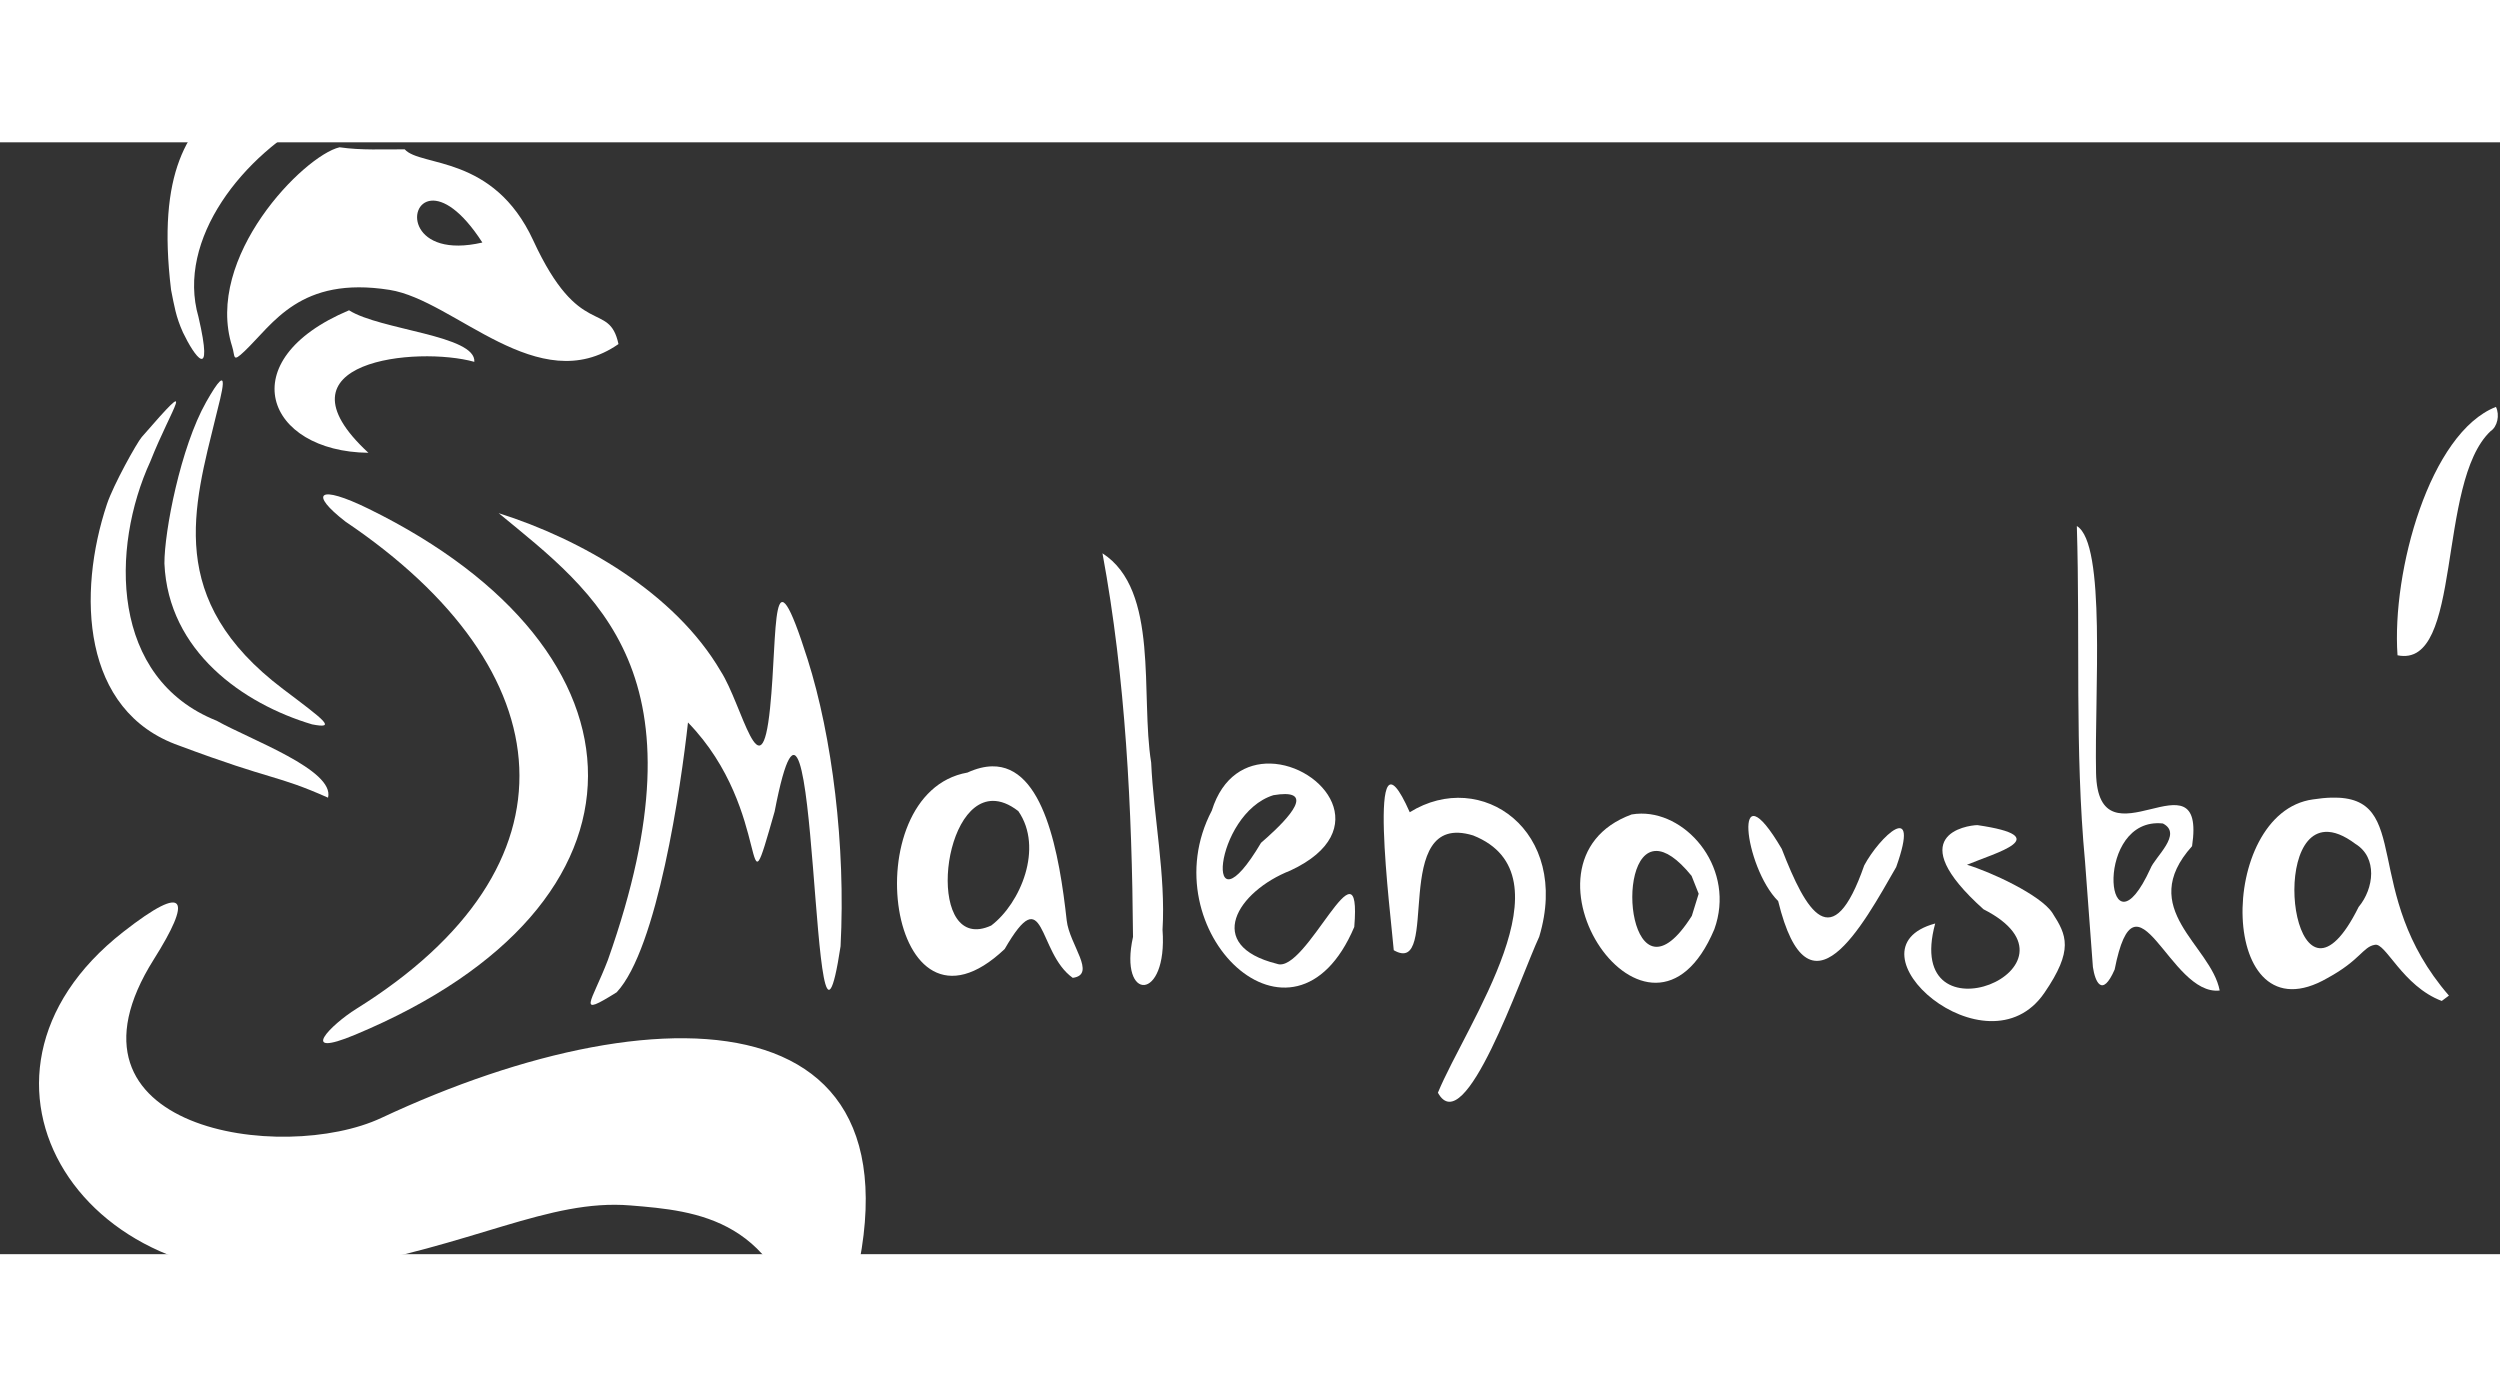 <?xml version="1.0" encoding="UTF-8" standalone="no"?>
<!-- Created with Inkscape (http://www.inkscape.org/) -->

<svg
   xmlns:dc="http://purl.org/dc/elements/1.1/"
   xmlns:cc="http://creativecommons.org/ns#"
   xmlns:rdf="http://www.w3.org/1999/02/22-rdf-syntax-ns#"
   xmlns:svg="http://www.w3.org/2000/svg"
   xmlns="http://www.w3.org/2000/svg"
   xmlns:sodipodi="http://sodipodi.sourceforge.net/DTD/sodipodi-0.dtd"
   xmlns:inkscape="http://www.inkscape.org/namespaces/inkscape"
   id="svg3390"
   version="1.1"
   inkscape:version="0.91 r13725"
   width="265.912"
   height="148.538"
   viewBox="0 0 1029.12 457.692"
   sodipodi:docname="malenovska_logo.svg">
  <rect x="0" y="0" width="1029.12" height="457.692" fill="#333333" stroke="none"/>
  <defs
     id="defs3394" />
  <sodipodi:namedview
     pagecolor="#000000"
     bordercolor="#000000"
     borderopacity="1"
     objecttolerance="10"
     gridtolerance="10"
     guidetolerance="10"
     inkscape:pageopacity="1"
     inkscape:pageshadow="2"
     inkscape:window-width="1920"
     inkscape:window-height="1080"
     id="namedview3392"
     showgrid="false"
     fit-margin-top="0"
     fit-margin-left="0"
     fit-margin-right="0"
     fit-margin-bottom="0"
     inkscape:zoom="3.959798"
     inkscape:cx="147.9368"
     inkscape:cy="9.5416047"
     inkscape:window-x="0"
     inkscape:window-y="0"
     inkscape:window-maximized="1"
     inkscape:current-layer="svg3390"
     showborder="false" />
  <path
     style="fill:#ffffff;fill-opacity:1;stroke:none;stroke-width:1.775;stroke-opacity:1"
     d="m 1025.21,118.934 c -22.371,21.139 -11.168,97.789 -38.275,92.227 -2.432,-34.552 13.273,-91.581 40.52,-102.253 1.613,3.346 0.635,8.144 -2.245,10.026 z"
     id="path4344"
     inkscape:connector-curvature="0" />
  <path
     style="fill:#ffffff;fill-opacity:1;stroke:none;stroke-width:1.775;stroke-opacity:1"
     d="m 959.719,269.76 c -2.27,0.06 -4.793,0.297 -7.601,0.73 -39.891,5.479 -39.276,99.73 6.008,73.526 13.451,-7.315 14.564,-12.853 19.45,-13.662 4.401,-1.173 11.366,16.967 27.566,23.099 l 2.958,-2.202 C 971.194,308.69 993.776,268.864 959.719,269.76 Z m -2.459,14.096 c 3.384,-0.172 7.495,1.284 12.399,4.986 9.108,5.588 7.601,18.346 1.264,25.921 -25.397,51.256 -37.353,-29.707 -13.663,-30.907 z"
     id="path4342"
     inkscape:connector-curvature="0" />
  <path
     style="fill:#ffffff;fill-opacity:1;stroke:none;stroke-width:1.619;stroke-opacity:1"
     d="m 854.926,157.949 c 1.409,45.97 -0.912,92.283 3.376,138.164 l 3.237,43.393 c 0.9,6.066 3.807,12.78 8.95,1.021 8.926,-45.163 22.481,10.977 43.241,8.631 -3.594,-18.775 -34.542,-33.56 -11.371,-59.424 6.051,-40.571 -38.682,10.103 -39.52,-30.096 -0.685,-32.843 4.218,-94.466 -7.913,-101.688 z m 32.802,122.345 c 0.838,-0.027 1.707,0.006 2.611,0.101 8.368,4.279 -3.319,13.793 -5.128,18.592 -17.84,38.957 -23.462,-17.867 2.516,-18.693 z"
     id="path4338"
     inkscape:connector-curvature="0" />
  <path
     style="fill:#ffffff;fill-opacity:1;stroke:none;stroke-width:1.775;stroke-opacity:1"
     d="m 841.553,350.144 c -23.707,34.581 -83.687,-18.098 -44.934,-28.575 -13.88,50.901 66.924,18.038 19.869,-5.861 -34,-30.523 -6.921,-34.549 -2.509,-34.637 32.615,4.764 7.662,11.309 -4.278,16.327 9.421,2.779 30.358,12.369 35.186,19.862 5.869,9.109 8.801,15.182 -3.334,32.884 z"
     id="path4336"
     inkscape:connector-curvature="0" />
  <path
     style="fill:#ffffff;fill-opacity:1;stroke:none;stroke-width:1.775;stroke-opacity:1"
     d="m 780.555,298.358 c -13.739,23.924 -35.987,65.47 -48.574,13.996 -14.037,-14.015 -19.095,-56.569 1.47,-21.507 10.13,26.109 20.796,44.536 33.95,6.816 6.266,-11.752 23.38,-27.979 13.155,0.695 z"
     id="path4330"
     inkscape:connector-curvature="0" />
  <path
     style="fill:#ffffff;fill-opacity:1;stroke:none;stroke-width:1.775;stroke-opacity:1"
     d="m 675.594,276.335 c -1.31,0.01 -2.623,0.122 -3.928,0.346 -53.268,19.528 7.402,110.485 34.045,47.244 8.768,-24.349 -10.465,-47.722 -30.116,-47.59 z m 6.248,15.37 c 3.722,0.022 8.532,2.925 14.494,10.262 l 2.917,7.356 -2.819,9.117 c -25.218,39.935 -32.526,-26.843 -14.592,-26.735 z"
     id="path4328"
     inkscape:connector-curvature="0" />
  <path
     style="fill:#ffffff;fill-opacity:1;stroke:none;stroke-width:1.775;stroke-opacity:1"
     d="m 633.627,326.989 c -7.908,17.097 -30.657,84.39 -41.72,64.24 11.785,-28.517 55.67,-89.573 14.487,-105.912 -34.794,-10.623 -12.923,58.629 -32.658,47.253 -1.128,-13.786 -11.896,-98.52 6.585,-56.798 29.5,-18.332 66.383,7.705 53.306,51.217 z"
     id="path4324"
     inkscape:connector-curvature="0" />
  <path
     style="fill:#ffffff;fill-opacity:1;stroke:none;stroke-width:1.775;stroke-opacity:1"
     d="m 522.942,255.734 c -9.828,-0.234 -19.641,5.047 -24.105,19.364 -25.798,49.223 33.653,106.876 58.649,47.886 3.237,-39.243 -19.889,19.815 -31.88,15.168 -30.153,-7.526 -16.368,-29.754 5.588,-38.385 35.058,-16.325 13.369,-43.519 -8.252,-44.033 z m 6.112,12.555 c 12.514,0.123 -3.984,14.898 -9.952,20.067 -23.741,40.113 -19.576,-11.945 5.095,-19.607 1.959,-0.328 3.563,-0.473 4.858,-0.46 z"
     id="path4322"
     inkscape:connector-curvature="0" />
  <path
     style="fill:#ffffff;fill-opacity:1;stroke:none;stroke-width:1.619;stroke-opacity:1"
     d="m 478.552,324.161 c 2.189,29.808 -18.129,29.798 -12.148,2.925 -0.422,-52.776 -3.031,-106.435 -12.572,-157.908 23.564,15.162 15.545,58.432 20.044,86.143 1.028,22.434 6.027,46.401 4.676,68.841 z"
     id="path4318"
     inkscape:connector-curvature="0" />
  <path
     style="fill:#ffffff;fill-opacity:1;stroke:none;stroke-width:1.775;stroke-opacity:1"
     d="m 408.402,256.878 c -3.06,0.052 -6.43,0.859 -10.142,2.56 -47.338,8.356 -32.831,118.205 15.309,72.647 16.9,-29.232 13.274,1.413 28.027,11.863 10,-1.355 -1.392,-13.692 -2.487,-23.624 -2.989,-27.098 -9.285,-63.808 -30.707,-63.447 z m 0.303,14.218 c 3.157,-0.02 6.663,1.248 10.477,4.207 10.484,15.115 0.9,37.973 -11.15,47.107 -26.412,12.066 -21.428,-51.171 0.673,-51.313 z"
     id="path4316"
     inkscape:connector-curvature="0" />
  <path
     style="fill:#ffffff;fill-opacity:1;stroke:none;stroke-width:1.619;stroke-opacity:1"
     d="m 342.749,499.214 c -5.547,14.986 -7.842,18.415 -11.166,-0.36 -9.946,-56.174 -44.824,-58.991 -72.094,-61.225 -33.744,-2.764 -64.617,16.617 -123.173,26.408 -101.658,16.998 -162.424,-78.941 -85.576,-139.006 26.62,-20.806 28.119,-13.34 12.586,11.297 -44.381,70.392 53.072,84.301 93.645,65.28 117.655,-55.158 241.148,-51.967 185.778,97.607 z"
     id="path4312"
     inkscape:connector-curvature="0"
     sodipodi:nodetypes="ssssssss" />
  <path
     style="fill:#ffffff;fill-opacity:1;stroke:none;stroke-width:1.619;stroke-opacity:1"
     d="m 346.014,330.964 c -12.493,82.194 -8.766,-150.669 -27.139,-55.488 -13.986,49.003 0,0 -35.669,-36.656 -2.854,26.07 -12.595,93.197 -29.367,111.079 -16.861,10.535 -10.403,4.43 -3.605,-13.303 41.797,-118.118 -4.896,-150.93 -44.96,-183.943 33.944,10.733 72.547,32.768 91.435,65.111 8.83,13.73 16.545,51.643 20.286,15.116 3.277,-31.99 0.014,-68.727 15.463,-20.044 10.07,31.731 15.724,76.648 13.556,118.128 z"
     id="path4310"
     inkscape:connector-curvature="0"
     sodipodi:nodetypes="cccccccssc" />
  <path
     style="fill:#ffffff;fill-opacity:1;stroke:none;stroke-width:1.619;stroke-opacity:1"
     d="m 146.233,367.343 c -24.06,10.036 -9.891,-4.197 0.405,-10.614 94.19,-58.695 86.246,-139.461 -4.401,-200.572 -15.074,-11.671 -11.44,-15.575 9.592,-5.253 119.119,58.456 123.332,162.663 -5.596,216.439 z"
     id="path4308"
     inkscape:connector-curvature="0"
     sodipodi:nodetypes="sscss" />
  <path
     style="fill:#ffffff;fill-opacity:1;stroke:none;stroke-width:1.619;stroke-opacity:1"
     d="m 141.089,-5.903 c 6.621,-18.836 20.28,-32.677 27.235,-36.137 12.539,-6.238 18.459,-5.5 10.708,1.386 -10.69,11.619 -14.81,20.152 -14.016,34.428 -7.606,0.268 -17.11,1.901 -23.927,0.323 z"
     id="path4306"
     inkscape:connector-curvature="0"
     sodipodi:nodetypes="csccc" />
  <path
     style="fill:#ffffff;fill-opacity:1;stroke:none;stroke-width:1.619;stroke-opacity:1"
     d="M 139.77,2.042 C 125.119,5.488 83.9,47.313 95.555,84.026 c 1.335,4.206 -0.017,6.838 5.121,1.947 11.804,-11.235 22.794,-31.055 59.687,-25.231 26.93,4.252 61.186,45.298 94.234,22.307 -3.933,-18.234 -15.97,-1.242 -35.075,-42.637 -16.383,-35.496 -46.423,-30.192 -52.915,-37.519 -8.89,-0.086 -17.666,0.476 -26.837,-0.85 z m 37.743,21.981 c 4.826,-0.447 12.299,3.667 21.052,17.226 -29.487,6.822 -31.67,-16.242 -21.052,-17.226 z"
     id="path4304"
     inkscape:connector-curvature="0"
     sodipodi:nodetypes="cssscsccscs" />
  <path
     style="fill:#ffffff;fill-opacity:1;stroke:none;stroke-width:1.619;stroke-opacity:1"
     d="m 195.259,90.368 c -23.407,-6.557 -84.663,-0.467 -43.614,37.435 -42.199,-0.45 -56.783,-38.14 -7.965,-58.654 12.936,8.186 52.382,10.267 51.579,21.219 z"
     id="path4300"
     inkscape:connector-curvature="0"
     sodipodi:nodetypes="cccc" />
  <path
     style="fill:#ffffff;fill-opacity:1;stroke:none;stroke-width:1.619;stroke-opacity:1"
     d="m 144.477,-40.442 c -8.122,12.024 -6.492,17 -13.363,29.494 -31.139,15.95 -58.64,50.953 -49.417,82.81 6.397,27.556 -1.67,16.274 -6.396,6.369 -2.937,-6.539 -3.542,-10.83 -4.884,-17.502 -11.694,-96.971 50.889,-74.577 78.256,-125.643 1.749,-5.238 3.853,-12.936 4.41,2.153 0.448,12.149 -2.848,13.796 -8.606,22.319 z"
     id="path4298"
     inkscape:connector-curvature="0"
     sodipodi:nodetypes="scccccss" />
  <path
     style="color:#000000;clip-rule:nonzero;display:inline;overflow:visible;visibility:visible;opacity:1;isolation:auto;mix-blend-mode:normal;color-interpolation:sRGB;color-interpolation-filters:linearRGB;solid-color:#000000;solid-opacity:1;fill:#ffffff;fill-opacity:1;fill-rule:nonzero;stroke:none;stroke-width:1.619;stroke-linecap:butt;stroke-linejoin:miter;stroke-miterlimit:4;stroke-dasharray:none;stroke-dashoffset:0;stroke-opacity:1;color-rendering:auto;image-rendering:auto;shape-rendering:auto;text-rendering:auto;enable-background:accumulate"
     d="M 73.79,248.36 C 33.453,234.242 31.787,185.599 44.026,148.938 c 2.668,-7.993 12.355,-25.348 14.346,-27.639 23.735,-27.309 12.276,-12.141 3.537,10.011 -16.461,35.829 -16.505,89.369 27.264,106.782 13.906,7.825 48.73,20.31 45.861,31.684 -21.571,-9.596 -22.016,-6.736 -61.243,-21.417 z"
     id="path4296"
     inkscape:connector-curvature="0"
     sodipodi:nodetypes="csscccc" />
  <path
     style="fill:#ffffff;fill-opacity:1;stroke:none;stroke-width:1.619;stroke-opacity:1"
     d="m 128.477,239.603 c -28.385,-8.462 -59.221,-30.07 -60.796,-66.224 -0.047,-13.106 6.632,-47.841 17.194,-66.495 10.813,-19.098 6.083,-2.618 4.007,5.869 -9.156,37.432 -21.013,75.543 27.647,112.311 17.444,13.181 22.049,16.48 11.949,14.54 z"
     id="path3400"
     inkscape:connector-curvature="0"
     sodipodi:nodetypes="ccsssc" />
</svg>
